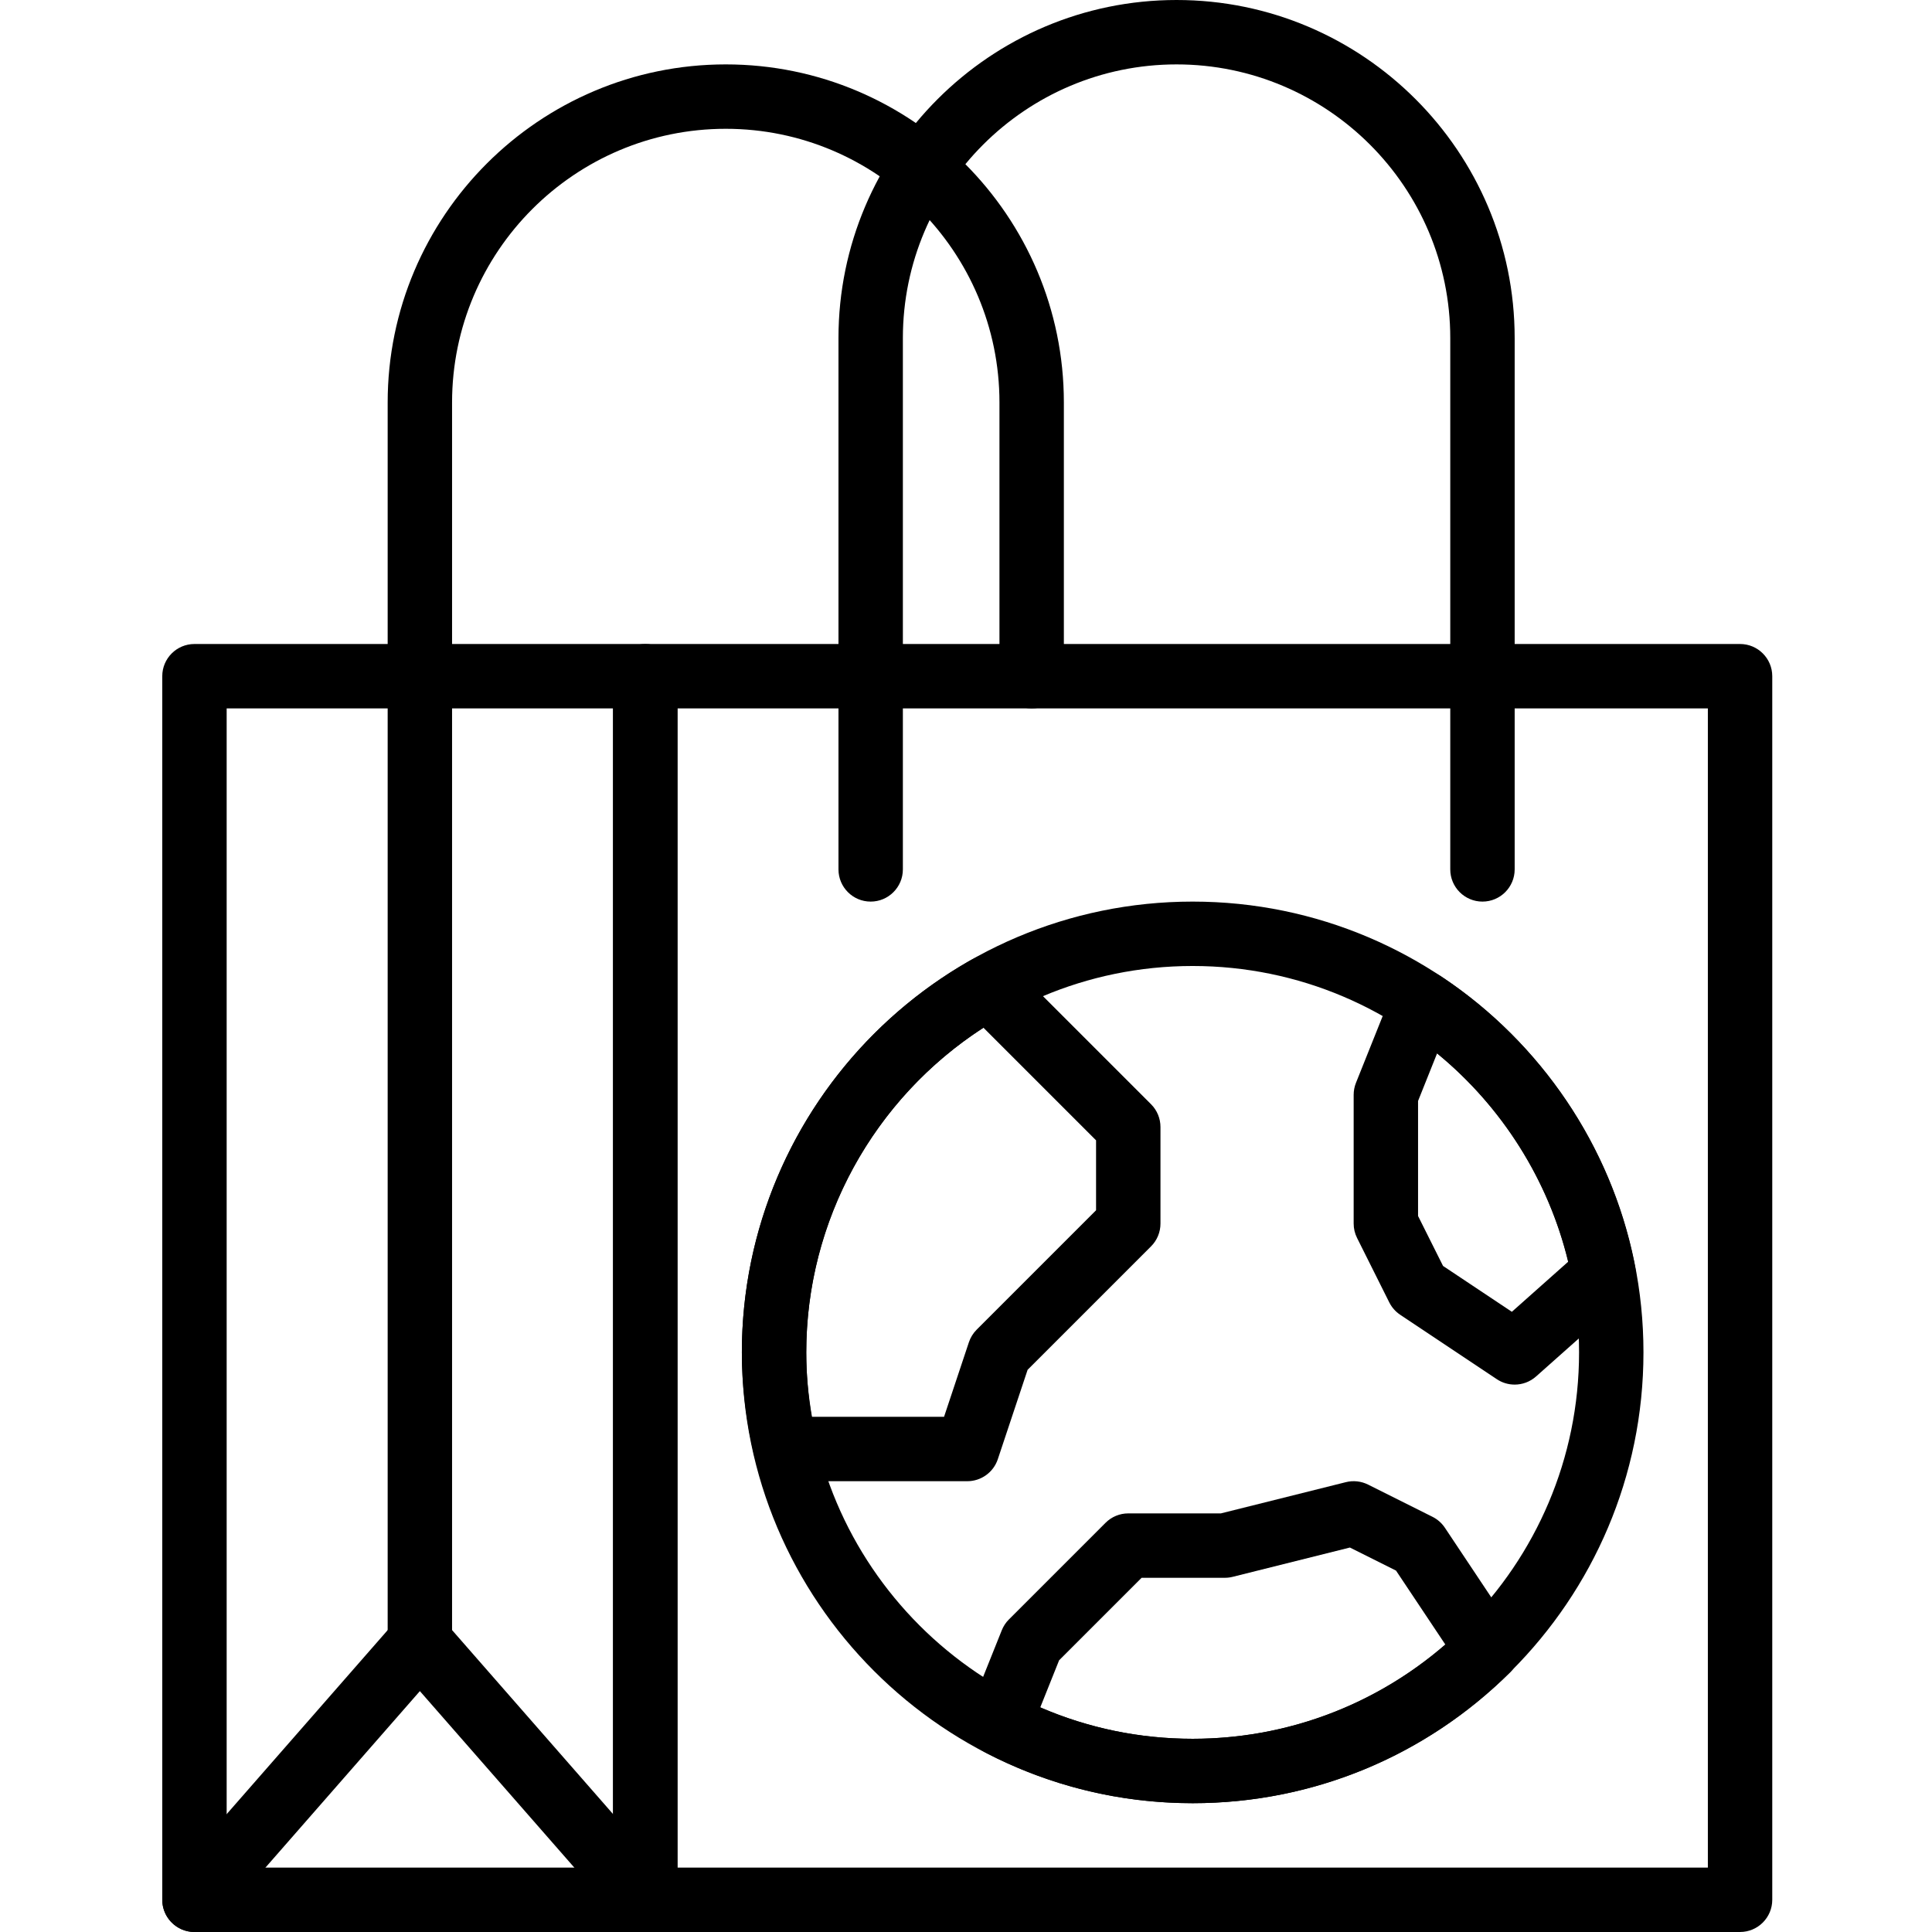 <svg height="512pt" viewBox="-43 0 512 512.003" width="512pt" xmlns="http://www.w3.org/2000/svg"><path d="m128 512h-119.465c-4.711 0-8.535-3.824-8.535-8.535v-324.266c0-4.711 3.824-8.531 8.535-8.531h119.465c4.711 0 8.535 3.82 8.535 8.531v324.266c0 4.711-3.824 8.535-8.535 8.535zm-110.934-17.066h102.402v-307.199h-102.402zm0 0"/><path d="m128.012 512c-2.383 0-4.738-.988-6.426-2.91l-53.316-60.926-53.309 60.926c-3.105 3.543-8.492 3.91-12.039.801-3.551-3.105-3.91-8.488-.805-12.039l59.734-68.266c3.242-3.703 9.602-3.703 12.844 0l59.73 68.266c3.109 3.551 2.75 8.934-.801 12.039-1.621 1.41-3.625 2.109-5.613 2.109zm0 0"/><path d="m68.27 443.734c-4.711 0-8.535-3.824-8.535-8.535v-256c0-4.711 3.824-8.531 8.535-8.531 4.711 0 8.531 3.82 8.531 8.531v256c0 4.711-3.82 8.535-8.531 8.535zm0 0"/><path d="m349.867 238.934c-4.711 0-8.531-3.824-8.531-8.535v-140.797c0-39.996-32.539-72.535-72.535-72.535-39.996 0-72.531 32.539-72.531 72.535v140.797c0 4.711-3.824 8.535-8.535 8.535s-8.531-3.824-8.531-8.535v-140.797c0-49.41 40.191-89.602 89.598-89.602 49.41 0 89.602 40.191 89.602 89.602v140.797c0 4.711-3.824 8.535-8.535 8.535zm0 0"/><path d="m230.402 187.734c-4.711 0-8.535-3.824-8.535-8.535v-72.531c0-39.996-32.535-72.535-72.531-72.535-39.996 0-72.535 32.539-72.535 72.535v72.531c0 4.711-3.82 8.535-8.531 8.535-4.711 0-8.535-3.824-8.535-8.535v-72.531c0-49.41 40.191-89.602 89.602-89.602 49.406 0 89.598 40.191 89.598 89.602v72.531c0 4.711-3.82 8.535-8.531 8.535zm0 0"/><path d="m418.137 512h-290.137c-4.707 0-8.531-3.824-8.531-8.535v-324.266c0-4.711 3.824-8.531 8.531-8.531h290.137c4.707 0 8.531 3.82 8.531 8.531v324.266c0 4.711-3.824 8.535-8.531 8.535zm-281.602-17.066h273.066v-307.199h-273.066zm0 0"/><path d="m273.066 477.867c-65.875 0-119.465-53.59-119.465-119.469 0-65.875 53.59-119.465 119.465-119.465 65.879 0 119.469 53.59 119.469 119.465 0 65.879-53.59 119.469-119.469 119.469zm0-221.867c-56.465 0-102.398 45.934-102.398 102.398 0 56.465 45.934 102.402 102.398 102.402 56.469 0 102.402-45.938 102.402-102.402 0-56.465-45.934-102.398-102.402-102.398zm0 0"/><path d="m213.336 392.535h-48.113c-3.957 0-7.387-2.723-8.301-6.574-2.203-9.301-3.32-18.574-3.32-27.562 0-43.145 23.441-83.078 61.176-104.234 3.328-1.852 7.5-1.289 10.207 1.418l37.051 37.051c1.605 1.598 2.5 3.773 2.5 6.035v25.598c0 2.262-.895 4.438-2.5 6.035l-32.707 32.707-7.895 23.688c-1.16 3.492-4.43 5.84-8.098 5.84zm-41.156-17.07h35.004l6.586-19.762c.418-1.254 1.129-2.398 2.066-3.336l31.633-31.633v-18.535l-29.84-29.84c-29.117 18.797-46.961 51.199-46.961 86.039 0 5.566.504 11.281 1.512 17.066zm0 0"/><path d="m358.402 366.934c-1.641 0-3.293-.469-4.727-1.434l-25.602-17.066c-1.238-.828-2.234-1.953-2.902-3.285l-8.531-17.066c-.598-1.18-.906-2.492-.906-3.816v-34.133c0-1.082.207-2.16.613-3.176l9.754-24.371c.957-2.379 2.93-4.207 5.367-4.973 2.449-.77 5.113-.395 7.254 1.016 26.805 17.672 45.621 45.824 51.629 77.219.562 2.953-.461 5.988-2.715 7.984l-23.559 20.941c-1.613 1.434-3.637 2.16-5.676 2.16zm-18.98-31.445 18.238 12.152 14.914-13.262c-5.211-21.59-17.527-41.105-34.73-55.219l-5.043 12.613v30.48zm0 0"/><path d="m273.066 477.867c-19.395 0-37.98-4.574-55.227-13.586-3.883-2.031-5.598-6.664-3.969-10.734l8.613-21.512c.426-1.066 1.066-2.051 1.883-2.859l25.602-25.602c1.605-1.613 3.773-2.508 6.031-2.508h24.551l33.117-8.277c1.973-.496 4.062-.266 5.891.648l17.066 8.535c1.332.664 2.457 1.664 3.285 2.898l18.363 27.555c2.262 3.398 1.809 7.918-1.094 10.797-22.535 22.34-52.41 34.645-84.113 34.645zm-40.379-25.402c12.785 5.535 26.336 8.336 40.379 8.336 24.832 0 48.359-8.816 66.973-24.961l-13.082-19.617-12.219-6.109-31.07 7.766c-.676.168-1.367.254-2.066.254h-22.066l-21.863 21.863zm0 0"/></svg>